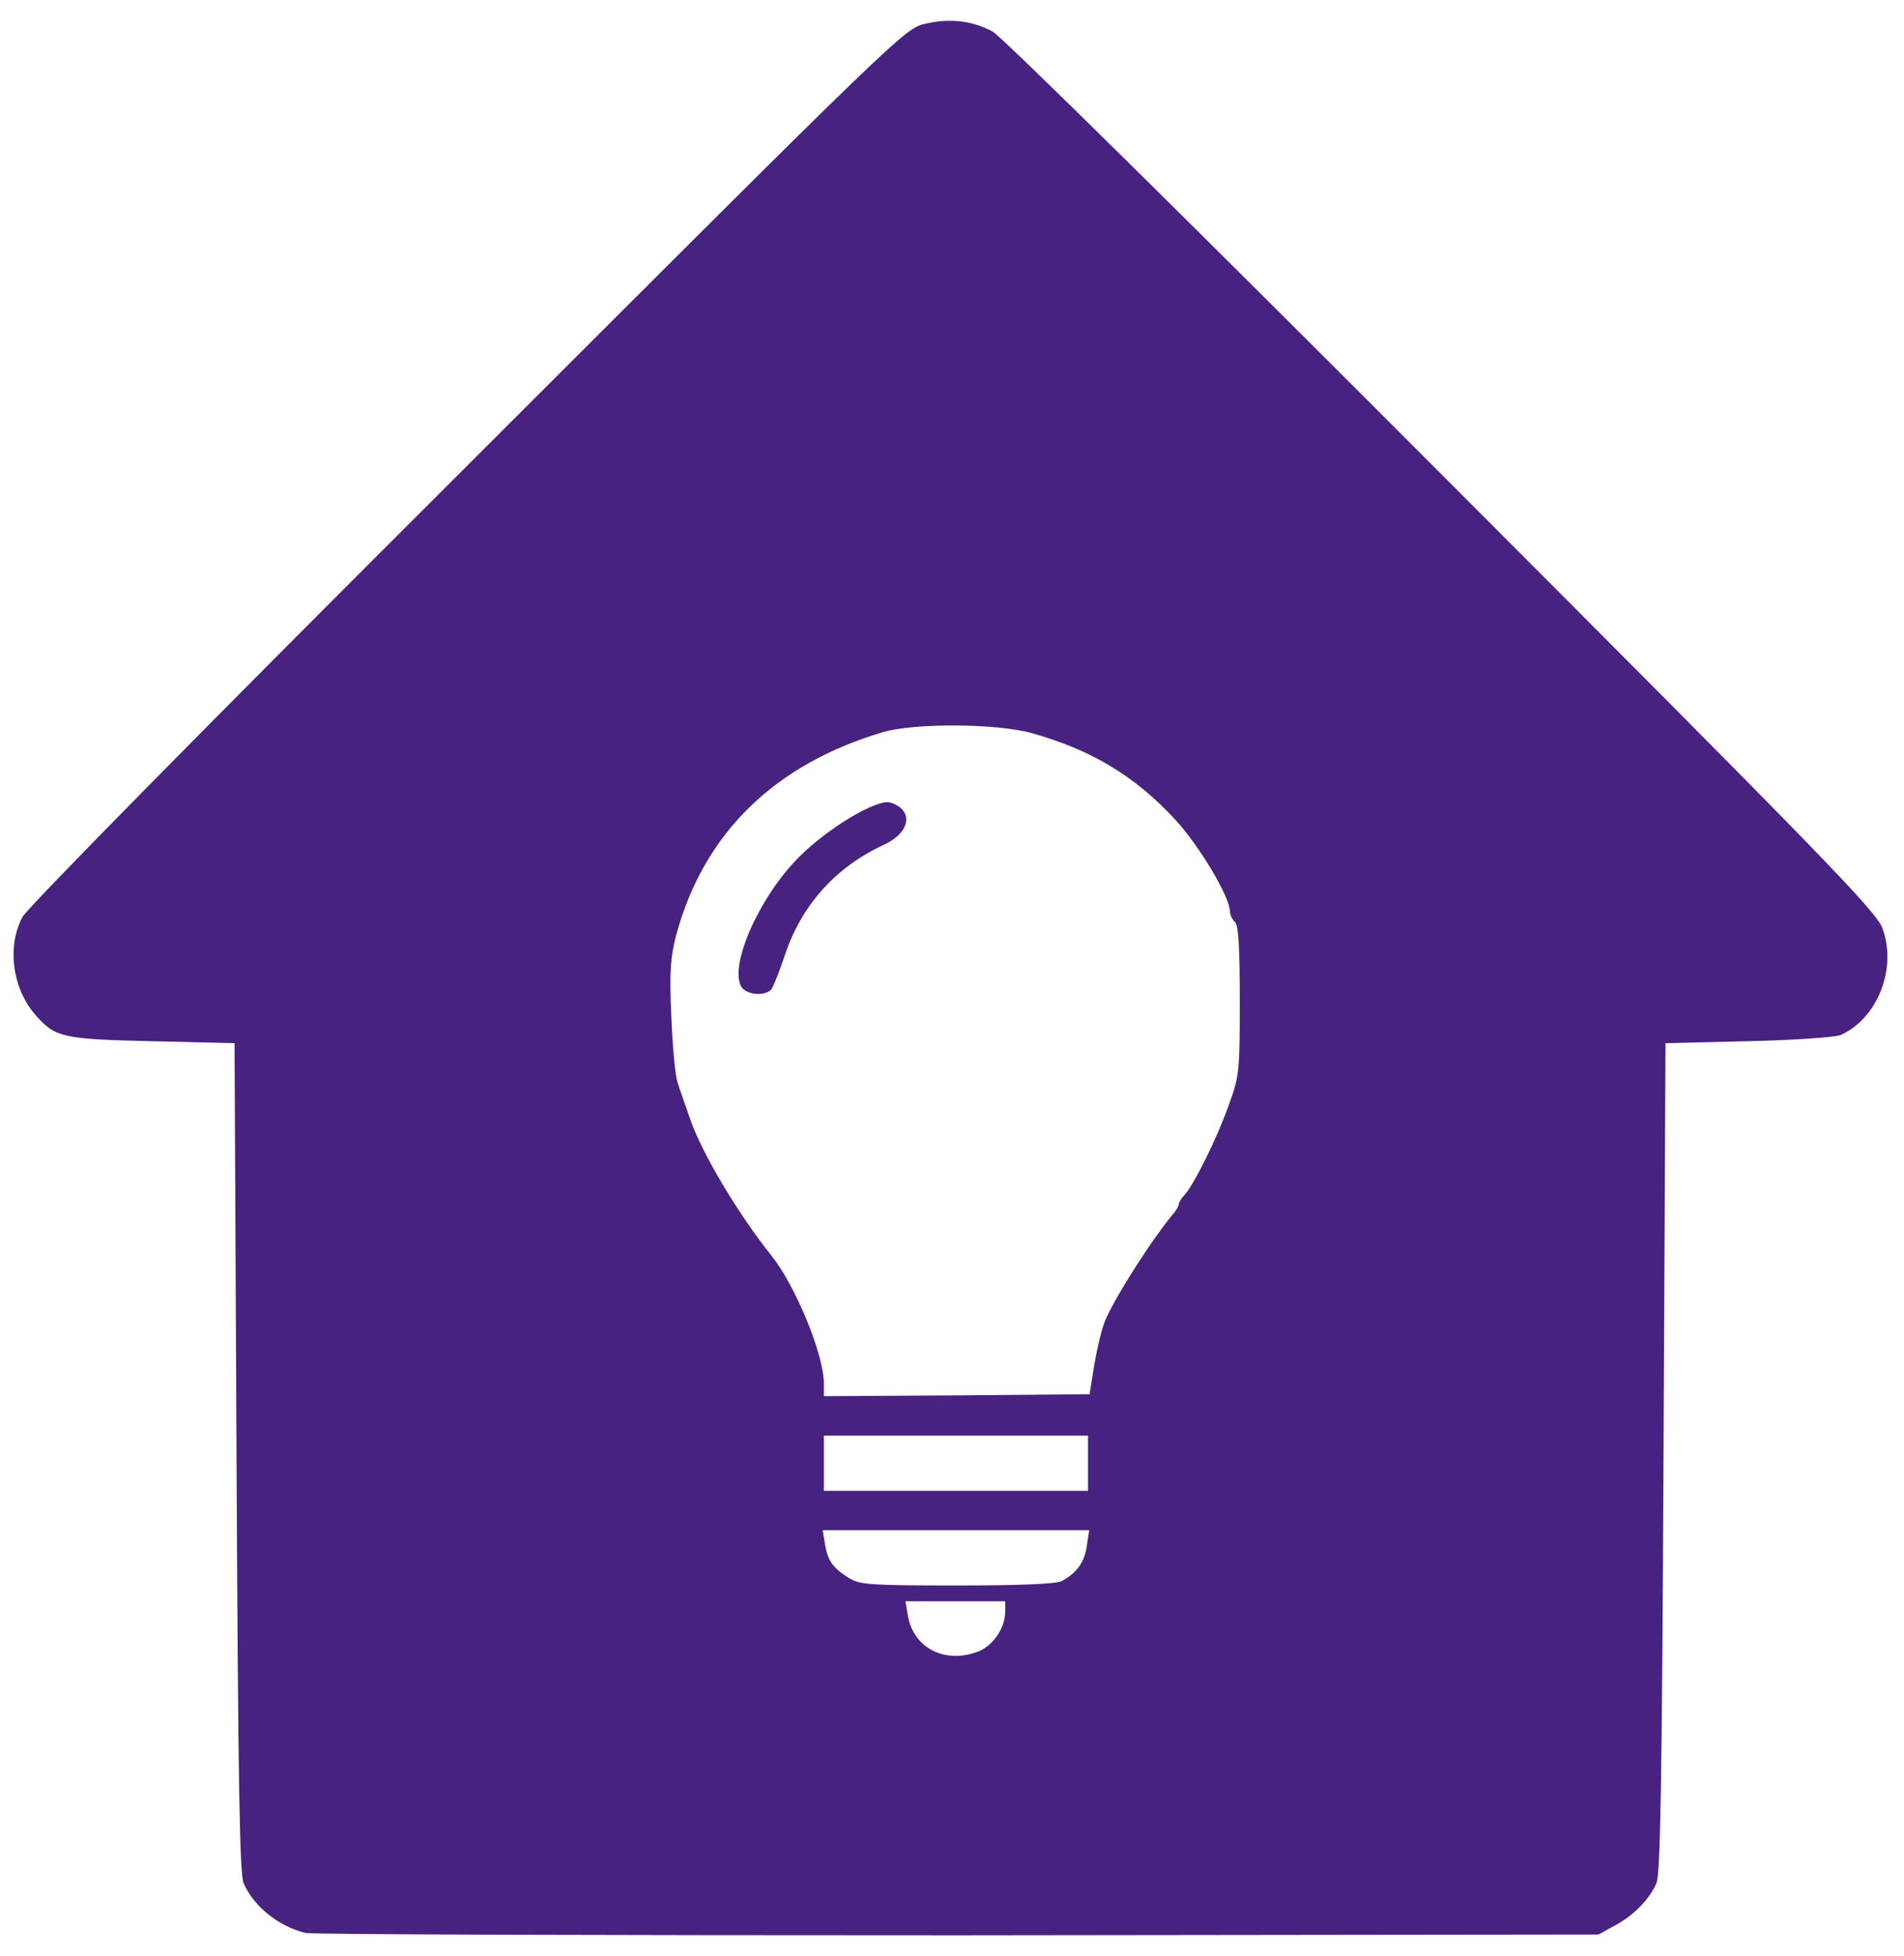 <?xml version="1.0" encoding="utf-8"?>
<!DOCTYPE svg PUBLIC "-//W3C//DTD SVG 20010904//EN" "http://www.w3.org/TR/2001/REC-SVG-20010904/DTD/svg10.dtd">
<svg version="1.0" xmlns="http://www.w3.org/2000/svg" width="483px" height="496px" viewBox="0 0 483 496" preserveAspectRatio="xMidYMid meet">
 <g fill="#482281">
  <path d="M77.5 490.1 c-6.9 -1.7 -13.1 -6.7 -15.7 -12.6 -1 -2.4 -1.4 -24.3 -1.8 -108 l-0.5 -105 -21 -0.5 c-22.4 -0.5 -24.4 -1 -29.1 -6.2 -6.2 -6.7 -7.8 -17.6 -3.7 -25.3 1.3 -2.4 46.4 -48.2 113 -114.6 110.5 -110.4 110.8 -110.7 116.1 -111.9 6.1 -1.4 11.8 -0.8 17 2 2.1 1 52.6 50.9 113.8 112.2 96.4 96.5 110.4 110.9 111.9 115.1 3.8 10.1 -1.1 22.8 -10.5 27.1 -1.5 0.6 -11.1 1.3 -23.5 1.6 l-21 0.5 -0.5 105 c-0.4 83.7 -0.8 105.6 -1.8 108 -1.8 4.1 -5.9 8.3 -10.7 10.8 l-4 2.2 -162.5 0.2 c-89.4 0 -163.8 -0.2 -165.5 -0.6z m171 -71.5 c3.6 -1.6 6.5 -5.9 6.5 -10.1 l0 -2.5 -12.6 0 -12.7 0 0.6 3.6 c1.4 8.4 9.7 12.5 18.2 9z m20.8 -17.7 c3.8 -2 5.9 -4.9 6.4 -9 l0.6 -3.9 -33.8 0 -33.8 0 0.6 3.6 c0.7 4.2 2 6 6.2 8.6 2.7 1.6 5.5 1.8 27.3 1.8 16.2 0 25.1 -0.4 26.5 -1.1z m6.7 -29.9 l0 -7 -33.5 0 -33.5 0 0 7 0 7 33.5 0 33.5 0 0 -7z m1.6 -25 c0.7 -4.1 1.9 -9.2 2.8 -11.3 2.7 -6.2 12 -20.8 17.6 -27.4 0.5 -0.7 1 -1.5 1 -1.9 0 -0.4 0.6 -1.5 1.4 -2.3 2.6 -2.9 8.3 -14.5 11.2 -22.6 2.8 -7.7 2.9 -8.6 2.9 -26.7 0 -13.6 -0.3 -19 -1.2 -20 -0.7 -0.6 -1.3 -1.9 -1.3 -2.7 0 -3.7 -7.8 -16.7 -13.8 -23.2 -10.2 -11.1 -21.4 -17.8 -36.4 -22 -9 -2.5 -29.6 -2.6 -37.7 -0.3 -27.7 8.2 -45.6 25.7 -52.6 51.6 -1.4 5.5 -1.7 9.1 -1.2 20.5 0.3 7.6 1 15.2 1.6 16.8 0.5 1.7 2 5.8 3.2 9.3 2.9 8.5 12.2 24.1 20.7 34.7 6.1 7.7 13.2 25 13.2 32.3 l0 3.2 33.7 -0.2 33.7 -0.3 1.2 -7.5z"/>
  <path d="M188 250.1 c-3 -5.6 4.8 -23 14.8 -32.9 7.4 -7.4 19.9 -14.8 23.1 -13.7 6 1.9 5.1 7.6 -1.7 10.7 -12.3 5.7 -21 15.4 -25.2 28.3 -1.3 3.9 -2.8 7.6 -3.3 8.3 -1.5 1.9 -6.5 1.5 -7.7 -0.7z"/>
 </g>
</svg>